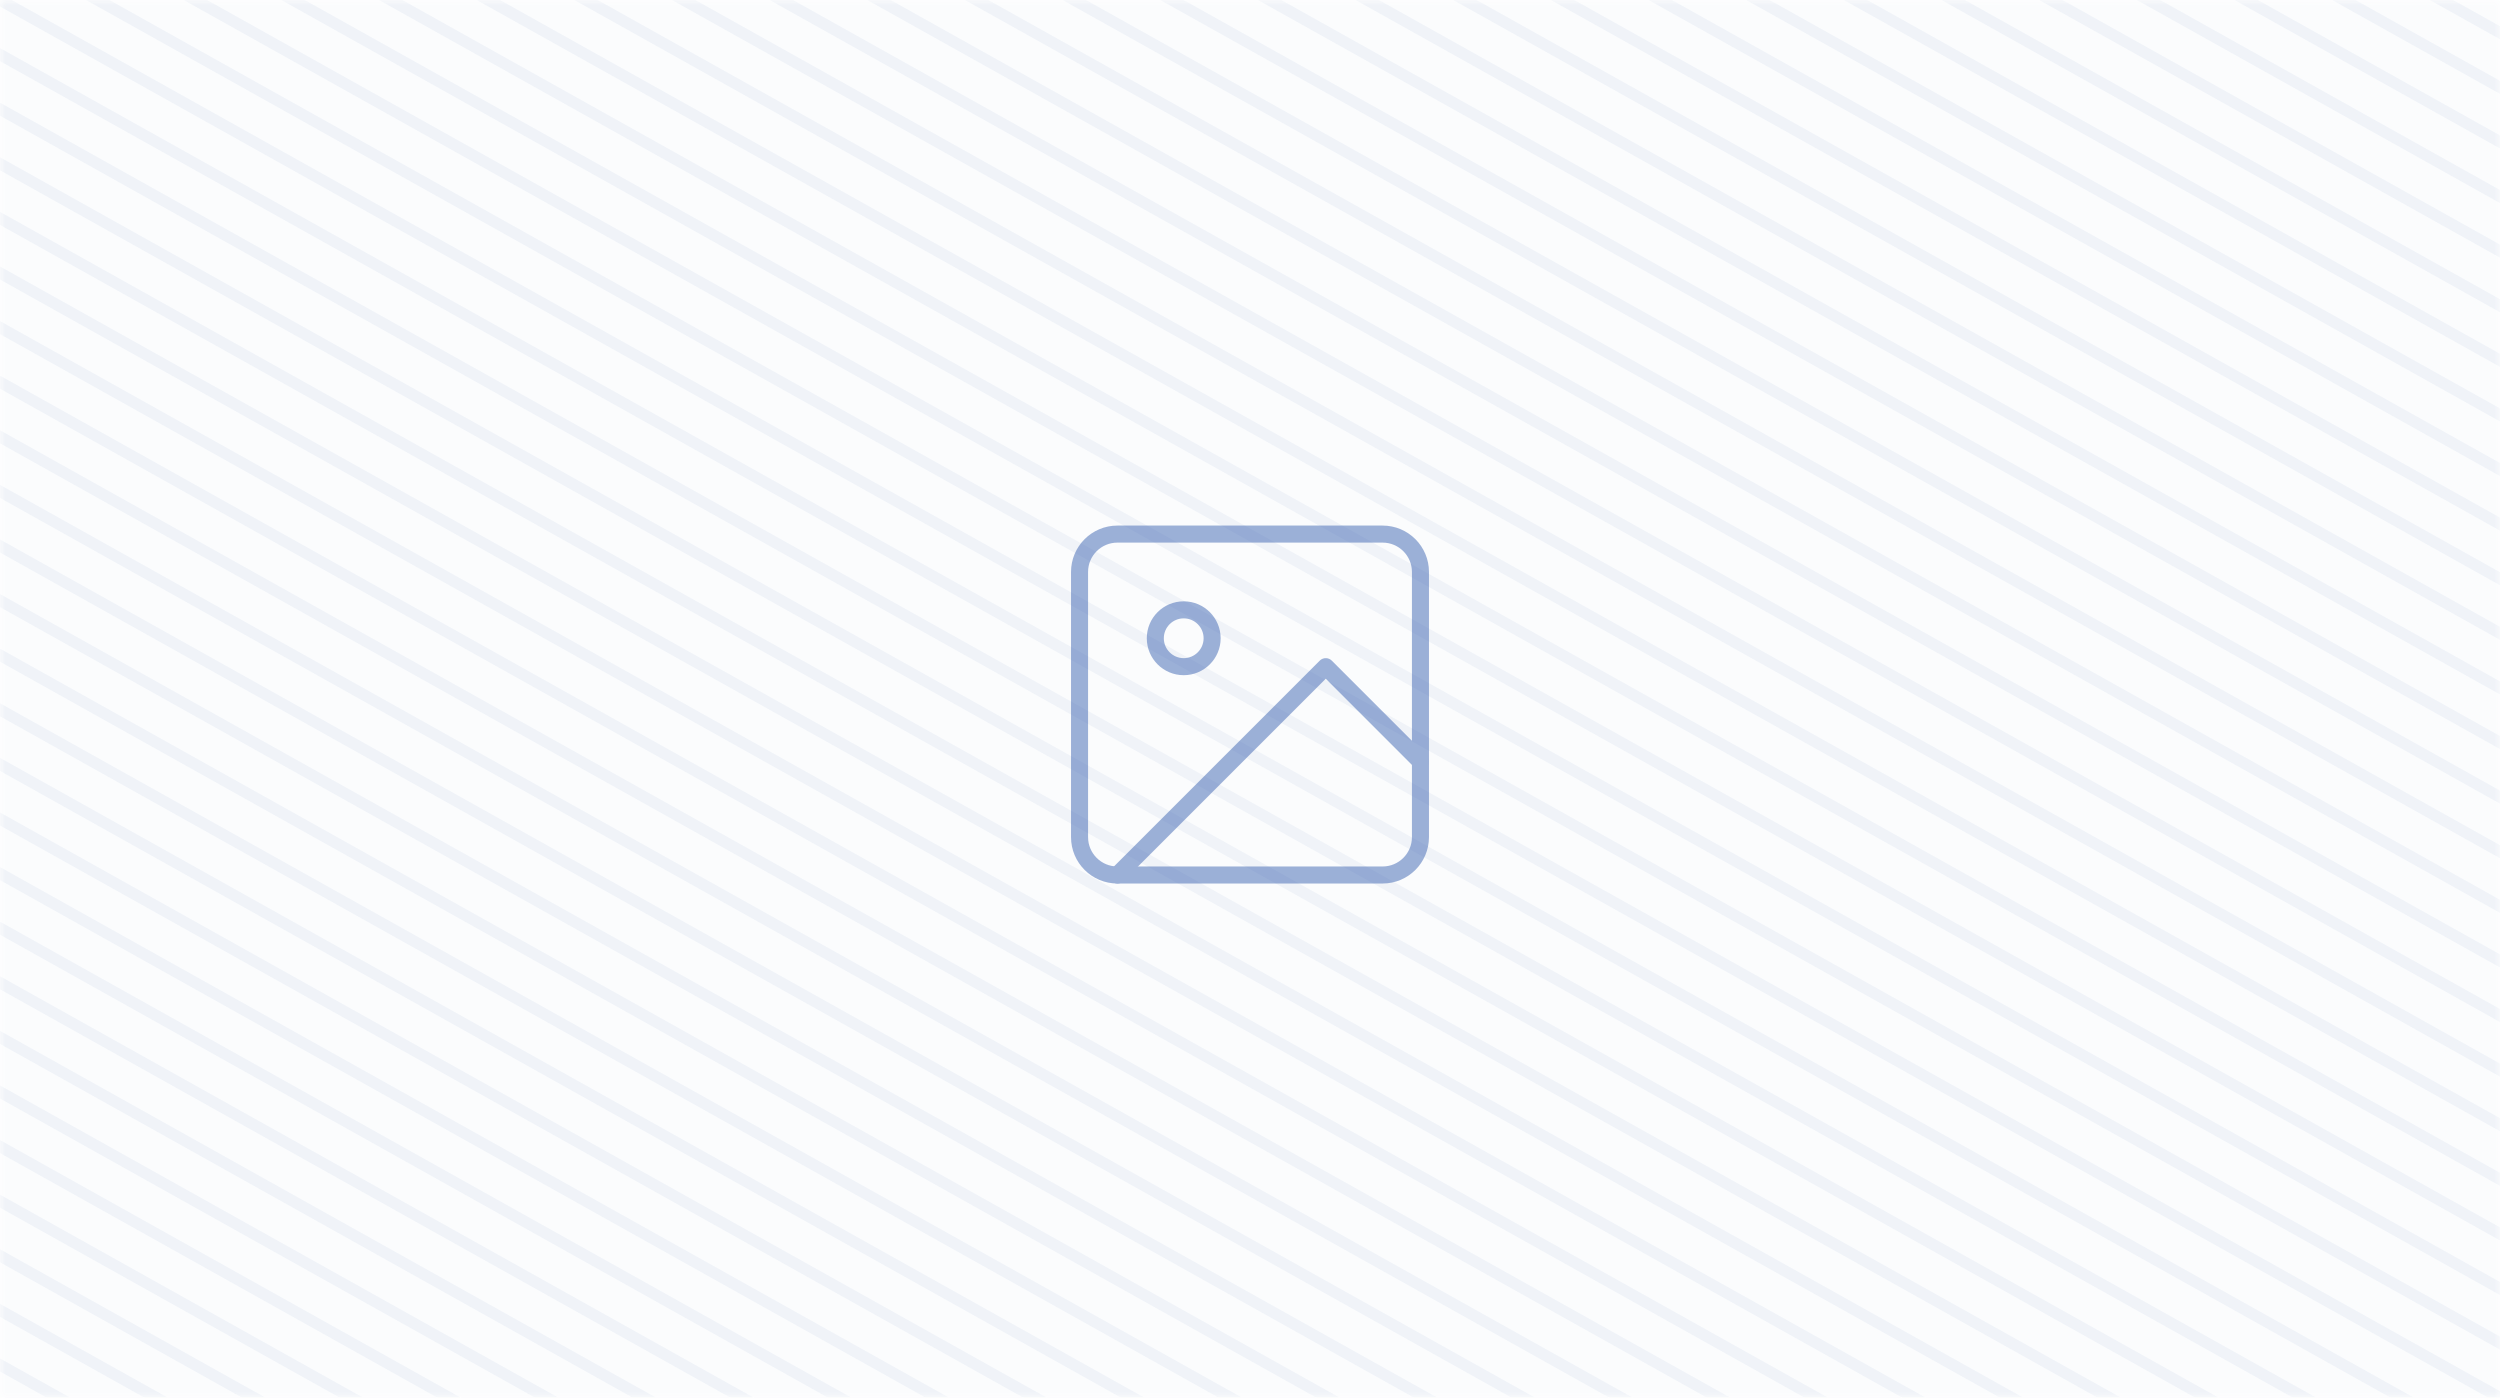 <svg width="220" height="123" viewBox="0 0 220 123" fill="none" xmlns="http://www.w3.org/2000/svg">
<mask id="mask0_46_2007" style="mask-type:alpha" maskUnits="userSpaceOnUse" x="0" y="0" width="220" height="123">
<rect width="220" height="123" fill="white"/>
</mask>
<g mask="url(#mask0_46_2007)">
<rect opacity="0.02" width="220" height="123" fill="#3C64B1"/>
<g opacity="0.06">
<path d="M0 0L220 123" stroke="#3C64B1"/>
<path d="M8.594 -4.805L228.594 118.195" stroke="#3C64B1"/>
<path d="M17.188 -9.609L237.188 113.391" stroke="#3C64B1"/>
<path d="M25.781 -14.414L245.781 108.586" stroke="#3C64B1"/>
<path d="M34.375 -19.219L254.375 103.781" stroke="#3C64B1"/>
<path d="M42.969 -24.023L262.969 98.977" stroke="#3C64B1"/>
<path d="M51.562 -28.828L271.562 94.172" stroke="#3C64B1"/>
<path d="M60.156 -33.633L280.156 89.367" stroke="#3C64B1"/>
<path d="M68.75 -38.438L288.75 84.562" stroke="#3C64B1"/>
<path d="M77.344 -43.242L297.344 79.758" stroke="#3C64B1"/>
<path d="M85.938 -48.047L305.938 74.953" stroke="#3C64B1"/>
<path d="M94.531 -52.852L314.531 70.148" stroke="#3C64B1"/>
<path d="M103.125 -57.656L323.125 65.344" stroke="#3C64B1"/>
<path d="M-8.594 4.805L211.406 127.805" stroke="#3C64B1"/>
<path d="M-17.188 9.609L202.812 132.609" stroke="#3C64B1"/>
<path d="M-25.781 14.414L194.219 137.414" stroke="#3C64B1"/>
<path d="M-34.375 19.219L185.625 142.219" stroke="#3C64B1"/>
<path d="M-42.969 24.023L177.031 147.023" stroke="#3C64B1"/>
<path d="M-51.562 28.828L168.438 151.828" stroke="#3C64B1"/>
<path d="M-60.156 33.633L159.844 156.633" stroke="#3C64B1"/>
<path d="M-68.75 38.438L151.25 161.438" stroke="#3C64B1"/>
<path d="M-77.344 43.242L142.656 166.242" stroke="#3C64B1"/>
<path d="M-85.938 48.047L134.062 171.047" stroke="#3C64B1"/>
<path d="M-94.531 52.852L125.469 175.852" stroke="#3C64B1"/>
<path d="M-103.125 57.656L116.875 180.656" stroke="#3C64B1"/>
<path d="M-111.719 62.461L108.281 185.461" stroke="#3C64B1"/>
</g>
<g opacity="0.06">
<path d="M4.297 -2.402L224.297 120.598" stroke="#3C64B1"/>
<path d="M12.891 -7.207L232.891 115.793" stroke="#3C64B1"/>
<path d="M21.484 -12.012L241.484 110.988" stroke="#3C64B1"/>
<path d="M30.078 -16.816L250.078 106.184" stroke="#3C64B1"/>
<path d="M38.672 -21.621L258.672 101.379" stroke="#3C64B1"/>
<path d="M47.266 -26.426L267.266 96.574" stroke="#3C64B1"/>
<path d="M55.859 -31.23L275.859 91.769" stroke="#3C64B1"/>
<path d="M64.453 -36.035L284.453 86.965" stroke="#3C64B1"/>
<path d="M73.047 -40.84L293.047 82.16" stroke="#3C64B1"/>
<path d="M81.641 -45.645L301.641 77.356" stroke="#3C64B1"/>
<path d="M90.234 -50.449L310.234 72.551" stroke="#3C64B1"/>
<path d="M98.828 -55.254L318.828 67.746" stroke="#3C64B1"/>
<path d="M107.422 -60.059L327.422 62.941" stroke="#3C64B1"/>
<path d="M-4.297 2.402L215.703 125.402" stroke="#3C64B1"/>
<path d="M-12.891 7.207L207.109 130.207" stroke="#3C64B1"/>
<path d="M-21.484 12.012L198.516 135.012" stroke="#3C64B1"/>
<path d="M-30.078 16.816L189.922 139.816" stroke="#3C64B1"/>
<path d="M-38.672 21.621L181.328 144.621" stroke="#3C64B1"/>
<path d="M-47.266 26.426L172.734 149.426" stroke="#3C64B1"/>
<path d="M-55.859 31.23L164.141 154.23" stroke="#3C64B1"/>
<path d="M-64.453 36.035L155.547 159.035" stroke="#3C64B1"/>
<path d="M-73.047 40.84L146.953 163.84" stroke="#3C64B1"/>
<path d="M-81.641 45.645L138.359 168.645" stroke="#3C64B1"/>
<path d="M-90.234 50.449L129.766 173.449" stroke="#3C64B1"/>
<path d="M-98.828 55.254L121.172 178.254" stroke="#3C64B1"/>
<path d="M-107.422 60.059L112.578 183.059" stroke="#3C64B1"/>
</g>
</g>
<g opacity="0.5">
<path d="M121.667 47H98.333C96.492 47 95 48.492 95 50.333V73.667C95 75.508 96.492 77 98.333 77H121.667C123.508 77 125 75.508 125 73.667V50.333C125 48.492 123.508 47 121.667 47Z" stroke="#3C64B1" stroke-width="1.5" stroke-linecap="round" stroke-linejoin="round"/>
<path d="M104.167 58.667C105.547 58.667 106.667 57.547 106.667 56.167C106.667 54.786 105.547 53.667 104.167 53.667C102.786 53.667 101.667 54.786 101.667 56.167C101.667 57.547 102.786 58.667 104.167 58.667Z" stroke="#3C64B1" stroke-width="1.5" stroke-linecap="round" stroke-linejoin="round"/>
<path d="M125 67L116.667 58.667L98.334 77" stroke="#3C64B1" stroke-width="1.5" stroke-linecap="round" stroke-linejoin="round"/>
</g>
</svg>
